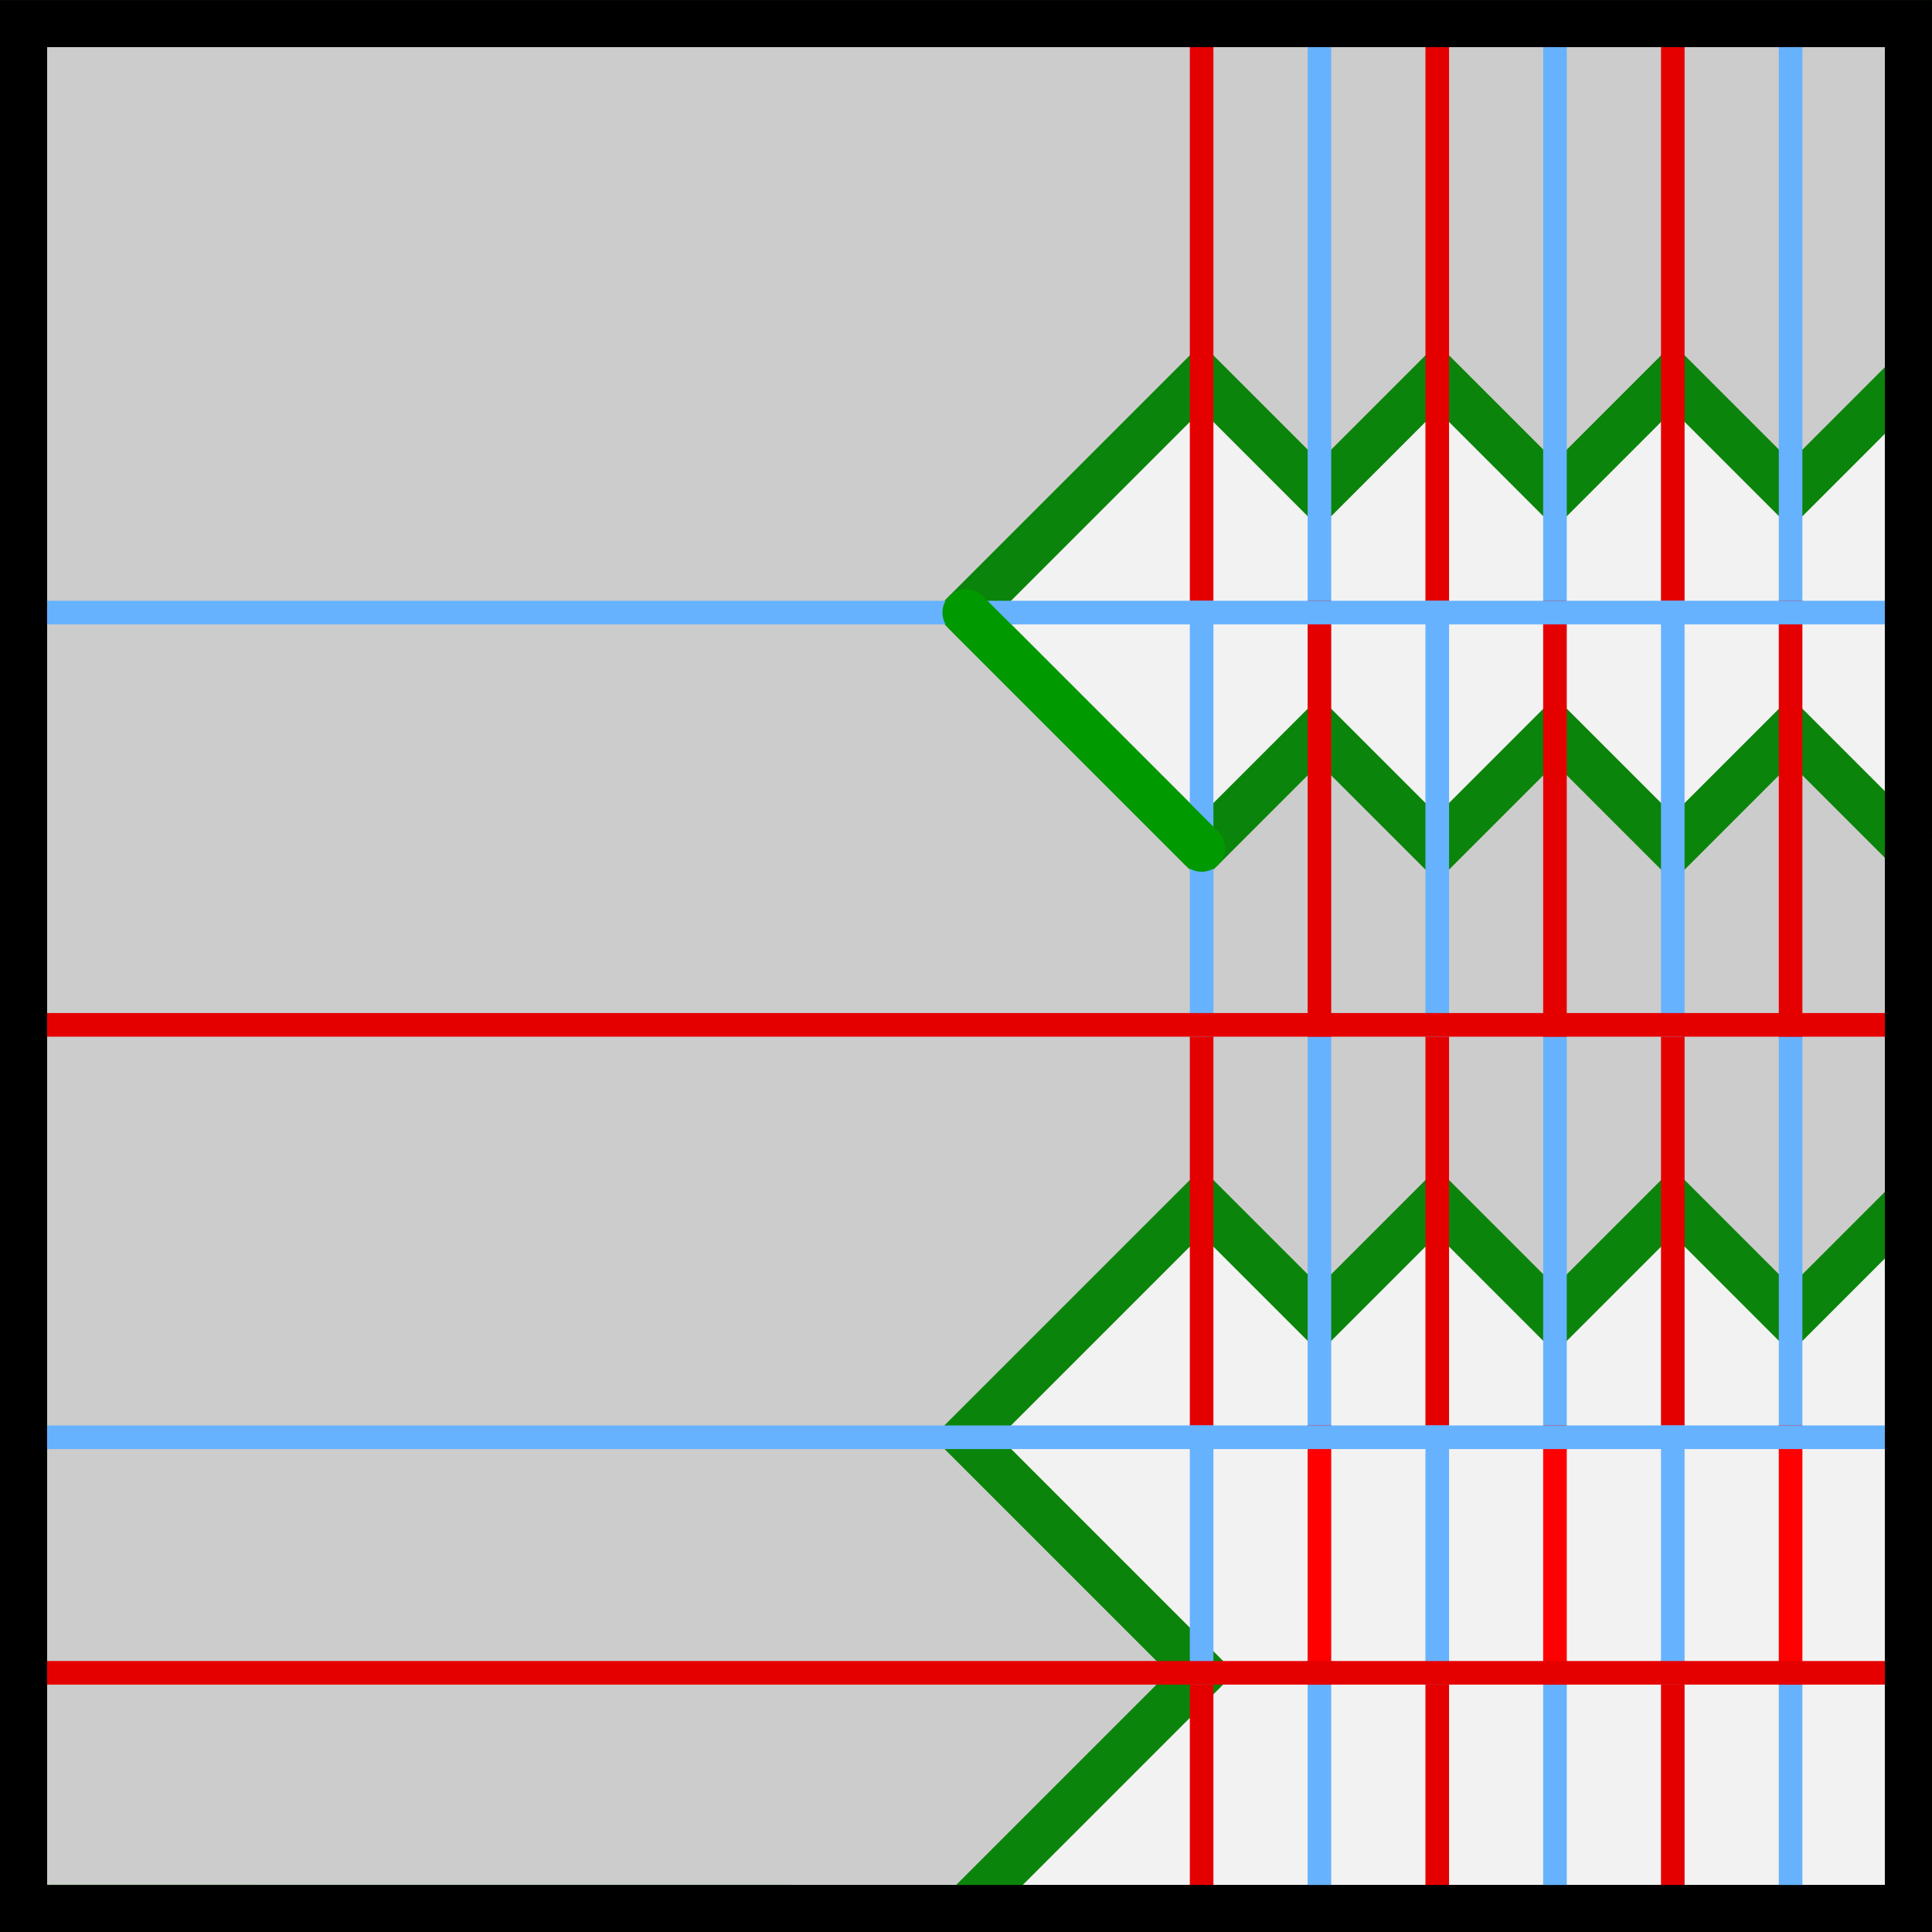 <svg width="21.696mm" height="21.696mm" version="1.1" viewBox="0 0 21.696 21.696" xmlns="http://www.w3.org/2000/svg">
 <rect x="0" y="0" width="21.696" height="21.696" fill="#333333" stroke="none"/>
 <g transform="translate(-118.798,-23.548)">
  <rect x="119.062" y="23.813" width="21.167" height="21.167" fill="#f2f2f2" stroke="#000" stroke-linecap="round" stroke-linejoin="round" stroke-width=".529"/>
  <path class="solution" d="m129.646 44.979 2.646-2.646-2.646-2.646 2.646-2.646 1.323 1.323 1.323-1.323 1.323 1.323 1.323-1.323 1.323 1.323 1.323-1.323v-3.969l-1.323-1.323-1.323 1.323-1.323-1.323-1.323 1.323-1.323-1.323-1.323 1.323-2.646-2.646 2.646-2.646 1.323 1.323 1.323-1.323 1.323 1.323 1.323-1.323 1.323 1.323 1.323-1.323v-3.969h-21.167v21.167z" fill="#ccc" stroke="#0b840b" stroke-width=".529"/>
  <g fill="none">
   <g stroke="#e50000" stroke-linecap="square" stroke-linejoin="round" stroke-width=".265">
    <path d="m132.292 30.427v-6.615"/>
    <path d="m134.938 30.427v-6.615"/>
    <path d="m137.583 30.427v-6.615"/>
   </g>
   <g stroke="#66b2ff" stroke-linecap="square" stroke-linejoin="round" stroke-width=".265">
    <path d="m133.615 30.427v-6.615"/>
    <path d="m136.26 30.427v-6.615"/>
    <path d="m138.906 30.427v-6.615"/>
   </g>
   <g stroke="#e50000" stroke-linecap="square" stroke-linejoin="round" stroke-width=".265">
    <path d="m134.938 44.979 1e-5 -2.646"/>
    <path d="m137.583 44.979 1e-5 -2.646"/>
    <path d="m132.292 44.979 1e-5 -2.646"/>
   </g>
   <g stroke="#66b2ff" stroke-linecap="square" stroke-linejoin="round" stroke-width=".265">
    <path d="m136.26 44.979 1e-5 -2.646"/>
    <path d="m138.906 44.979 1e-5 -2.646"/>
    <path d="m133.615 44.979 1e-5 -2.646"/>
   </g>
   <g stroke="#e50000" stroke-linecap="square" stroke-linejoin="round" stroke-width=".265">
    <path d="m132.292 39.688v-4.63"/>
    <path d="m134.938 39.687v-4.63"/>
    <path d="m137.583 39.687v-4.63"/>
   </g>
   <g stroke="#66b2ff" stroke-linecap="square" stroke-linejoin="round" stroke-width=".265">
    <path d="m133.615 39.687v-4.63"/>
    <path d="m136.26 39.687v-4.63"/>
    <path d="m138.906 39.687v-4.63"/>
   </g>
   <g stroke="#e50000" stroke-linecap="square" stroke-linejoin="round" stroke-width=".265">
    <path d="m138.906 35.057v-4.63"/>
    <path d="m133.615 35.057v-4.63"/>
    <path d="m136.26 35.057v-4.63"/>
   </g>
   <g stroke="#66b2ff" stroke-linecap="square" stroke-linejoin="round" stroke-width=".265">
    <path d="m132.292 35.057v-4.63"/>
    <path d="m134.938 35.057v-4.63"/>
    <path d="m137.583 35.057v-4.63"/>
   </g>
   <g stroke="#f00" stroke-linecap="square" stroke-linejoin="round" stroke-width=".265">
    <path d="m133.615 42.333v-2.646"/>
    <path d="m136.26 42.333v-2.646"/>
    <path d="m138.906 42.333v-2.646"/>
   </g>
   <g stroke="#66b2ff" stroke-linecap="square" stroke-linejoin="round" stroke-width=".265">
    <path d="m134.938 42.333v-2.646"/>
    <path d="m137.583 42.333v-2.646"/>
    <path d="m132.292 42.333v-2.646"/>
   </g>
   <g stroke-linecap="square" stroke-linejoin="round">
    <path d="m119.062 42.333 21.167-1e-6" stroke="#e50000" stroke-width=".265"/>
    <path d="m119.062 39.688 21.167-1e-6" stroke="#66b2ff" stroke-width=".265px"/>
    <path d="m119.062 35.057 21.167-1e-6" stroke="#e50000" stroke-width=".265"/>
    <path d="m119.062 30.427 21.167 1e-6" stroke="#66b2ff" stroke-width=".265px"/>
   </g>
   <rect x="119.062" y="23.813" width="21.167" height="21.167" stroke="#000" stroke-linecap="round" stroke-width=".529"/>
   <path class="puzzle" d="m129.646 30.427 2.646 2.646" stroke="#090" stroke-linecap="round" stroke-width=".529"/>
  </g>
 </g>
</svg>
